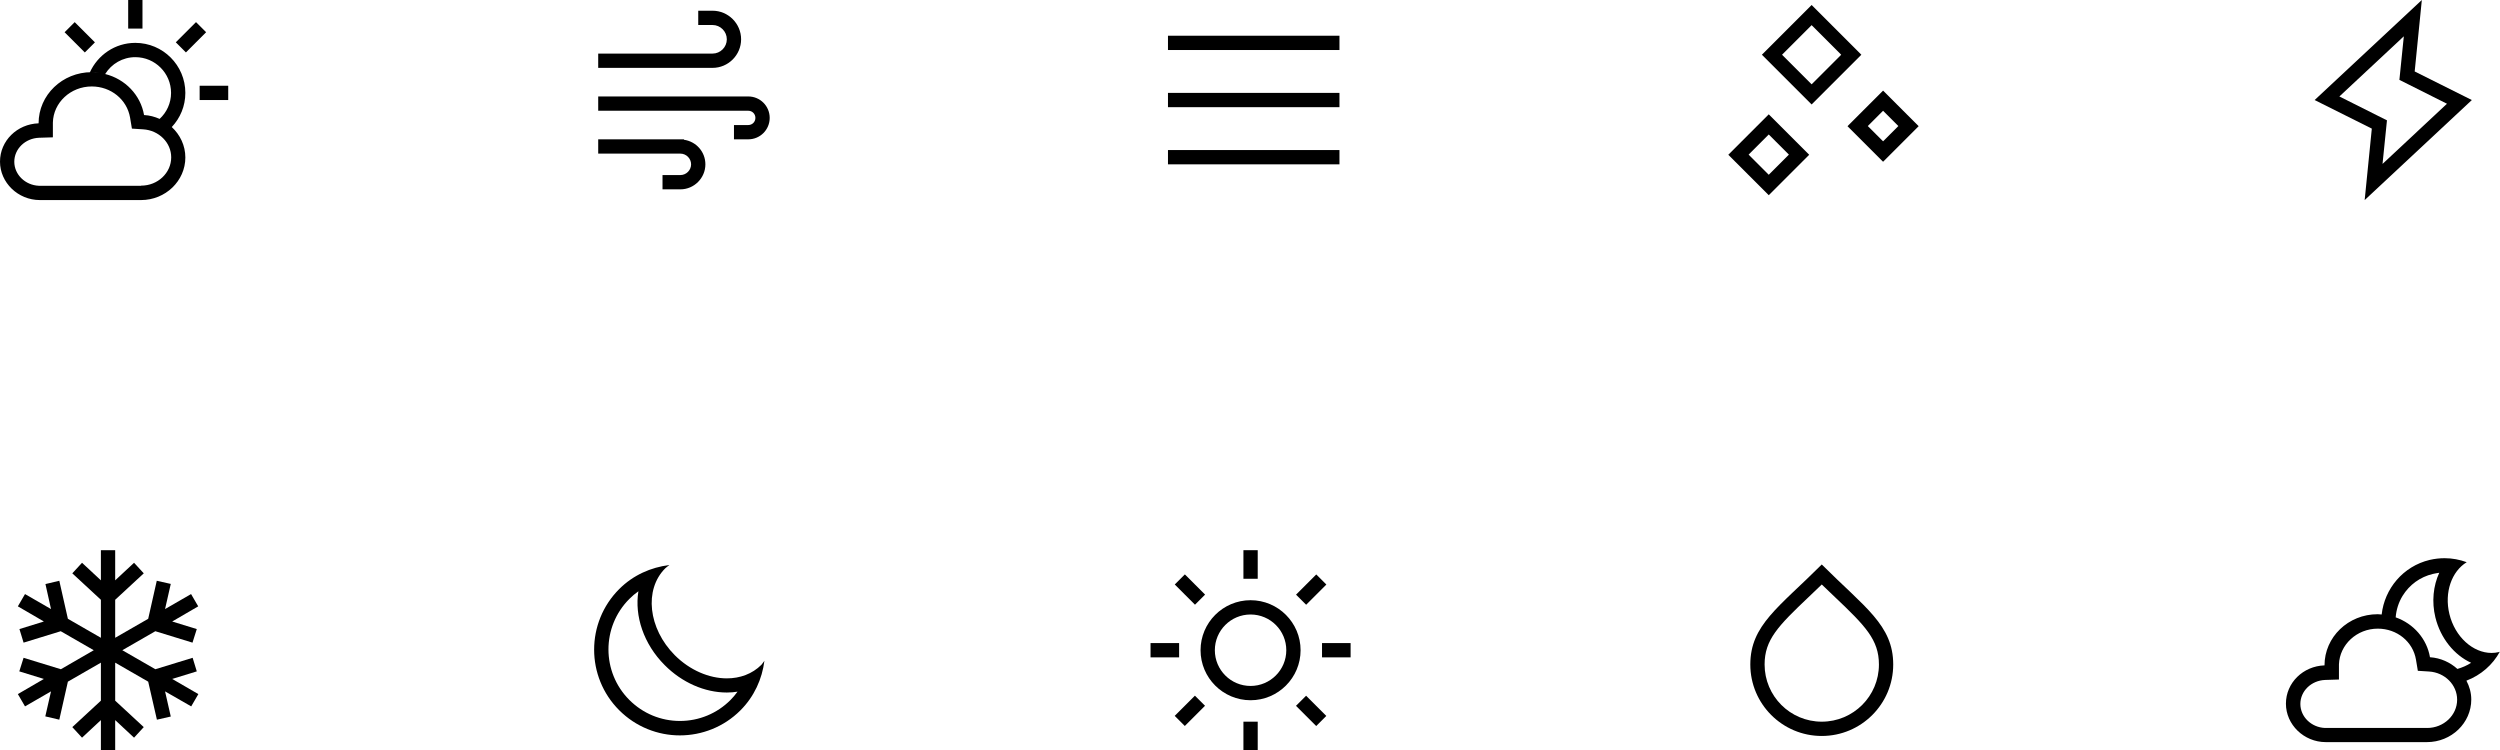<?xml version="1.0" encoding="UTF-8"?>
<svg id="Layer_1" data-name="Layer 1" xmlns="http://www.w3.org/2000/svg" viewBox="0 0 174.94 52.5">
  <path d="M44.67,41.39c-.27,1.71.36,3.67,1.84,5.15,1.21,1.22,2.8,1.92,4.35,1.92.26,0,.51-.02.75-.06-.15.21-.32.41-.5.59-.94.94-2.2,1.46-3.53,1.46s-2.59-.52-3.54-1.47c-1.95-1.95-1.95-5.12,0-7.07.2-.2.41-.38.64-.54M46.83,39.54c-1.28.16-2.52.7-3.5,1.68-2.34,2.34-2.34,6.14,0,8.48,1.17,1.17,2.71,1.76,4.24,1.76s3.07-.58,4.24-1.75c.97-.97,1.52-2.2,1.68-3.47-.07.09-.13.19-.21.28-.64.64-1.5.95-2.42.95-1.23,0-2.58-.56-3.64-1.62-1.86-1.87-2.16-4.59-.67-6.08.09-.09.19-.15.28-.22h0Z" />
  <g>
    <rect x="8.97" width="1" height="2" />
    <rect x="13.97" y="6" width="2" height="1" />
    <rect x="12.36" y="2.11" width="2" height="1" transform="translate(2.07 10.21) rotate(-45)" />
    <rect x="5.08" y="1.61" width="1" height="2" transform="translate(-.21 4.71) rotate(-45)" />
    <path d="M12.02,8.89c.59-.63.95-1.46.95-2.39,0-1.93-1.57-3.5-3.5-3.5-1.42,0-2.63.85-3.18,2.06.04,0,.09-.01.13-.01.18,0,.36.02.53.05-.17-.02-.35-.05-.53-.05-2.06,0-3.72,1.6-3.72,3.58,0,0,0,0,0,0-1.5.05-2.7,1.22-2.7,2.68s1.25,2.69,2.79,2.69c0,0,.02,0,.03,0h0s7.05,0,7.05,0c1.71,0,3.1-1.34,3.1-2.98,0-.84-.37-1.59-.95-2.13ZM9.47,4c1.38,0,2.5,1.12,2.5,2.5,0,.72-.31,1.37-.8,1.82-.34-.15-.7-.25-1.09-.27-.24-1.4-1.32-2.52-2.72-2.87.44-.71,1.22-1.18,2.11-1.18ZM11.62,8.57s-.02-.01-.03-.02c0,0,.02.01.03.02ZM9.87,13H3.82s-1,0-1,0h-.1s0,0,0,0c-.95-.04-1.72-.78-1.72-1.68s.76-1.64,1.73-1.68l.97-.03v-1.03c.03-1.4,1.24-2.53,2.72-2.53,1.34,0,2.46.91,2.68,2.17l.13.78.79.05c1.1.07,1.96.93,1.96,1.96,0,1.09-.94,1.98-2.1,1.98Z" />
  </g>
  <path d="M174.94,45.6s-.05.02-.08.03c-.17.04-.34.06-.51.06-1.3,0-2.56-1.12-2.95-2.72-.37-1.52.16-2.99,1.21-3.63-.49-.18-1.01-.28-1.55-.28-.34,0-.69.04-1.04.12-1.87.45-3.16,2.02-3.36,3.82,0,0,0,0,0,0-.09,0-.18-.02-.28-.02-2.06,0-3.72,1.6-3.72,3.58,0,0,0,0,0,0-1.5.05-2.7,1.22-2.7,2.68s1.25,2.69,2.79,2.69c0,0,.02,0,.03,0h0s7.05,0,7.05,0c1.71,0,3.1-1.34,3.1-2.98,0-.48-.13-.92-.34-1.32,1.02-.39,1.84-1.11,2.34-2.03ZM169.84,50.94h-6.05s-1,0-1,0h-.1s0,0,0,0c-.95-.04-1.72-.78-1.72-1.68s.76-1.64,1.73-1.68l.97-.03v-1.06c.05-1.38,1.25-2.5,2.72-2.5,1.34,0,2.46.91,2.67,2.17l.13.78.79.05c1.1.07,1.96.93,1.96,1.97,0,1.09-.94,1.98-2.1,1.98ZM172.32,47.19s0,0,0,0c0,0,0,0,0,0ZM171.96,46.81c-.51-.46-1.17-.77-1.92-.82-.22-1.29-1.15-2.35-2.4-2.79.04-.52.2-1.04.48-1.5.48-.78,1.23-1.33,2.13-1.54.15-.03.29-.06.44-.08-.42.91-.54,2.03-.27,3.13.36,1.46,1.32,2.63,2.5,3.17-.29.19-.62.33-.96.43Z" />
  <path d="M168.21,2.54l-.24,2.36-.07.69.62.31,2.71,1.36-4.51,4.21.24-2.36.07-.69-.62-.31-2.71-1.36,4.51-4.21M169.47,0l-7.5,7,4,2-.5,5,7.5-7-4-2L169.47,0h0Z" />
  <path d="M126.77,1.76l2.07,2.07-2.07,2.07-2.07-2.07,2.07-2.07M131.77,7.75l1.07,1.07-1.07,1.07-1.07-1.07,1.07-1.07M123.77,9.41l1.41,1.41-1.41,1.41-1.41-1.41,1.41-1.41M126.77.35l-3.48,3.48,3.48,3.48,3.48-3.48-3.48-3.48h0ZM131.77,6.34l-2.49,2.49,2.49,2.49,2.49-2.49-2.49-2.49h0ZM123.77,8l-2.83,2.83,2.83,2.83,2.83-2.83-2.83-2.83h0Z" />
  <polygon points="13.88 48.57 12.05 47.51 13.77 46.98 13.48 46.03 10.87 46.83 8.56 45.5 10.87 44.17 13.47 44.97 13.77 44.02 12.05 43.49 13.87 42.43 13.37 41.57 11.55 42.62 11.95 40.86 10.97 40.64 10.37 43.3 8.06 44.63 8.06 41.97 10.06 40.12 9.38 39.38 8.06 40.61 8.06 38.5 7.06 38.5 7.06 40.61 5.74 39.38 5.06 40.12 7.06 41.97 7.06 44.63 4.75 43.3 4.15 40.64 3.18 40.87 3.57 42.62 1.75 41.57 1.25 42.43 3.07 43.49 1.36 44.02 1.65 44.97 4.25 44.17 6.56 45.5 4.26 46.83 1.65 46.03 1.35 46.98 3.07 47.51 1.25 48.57 1.75 49.43 3.57 48.38 3.17 50.13 4.15 50.36 4.75 47.7 7.06 46.37 7.06 49.03 5.06 50.88 5.74 51.62 7.06 50.39 7.06 52.5 8.06 52.5 8.06 50.39 9.38 51.62 10.06 50.88 8.06 49.03 8.06 46.37 10.37 47.7 10.98 50.36 11.95 50.14 11.55 48.38 13.38 49.43 13.88 48.57" />
  <g>
    <rect x="81.73" y="6.5" width="12" height="1" />
    <rect x="81.73" y="10.5" width="12" height="1" />
    <rect x="81.73" y="2.5" width="12" height="1" />
  </g>
  <path d="M127.48,40.9c.32.31.63.6.92.88,2.13,2.02,3.08,2.99,3.08,4.72,0,2.21-1.79,4-4,4s-4-1.79-4-4c0-1.73.94-2.69,3.08-4.72.29-.28.6-.57.92-.88M127.48,39.5c-3,3-5,4.24-5,7s2.24,5,5,5,5-2.24,5-5-2-4-5-7h0Z" />
  <g>
    <path d="M87.51,43c1.38,0,2.5,1.12,2.5,2.5s-1.12,2.5-2.5,2.5-2.5-1.12-2.5-2.5,1.12-2.5,2.5-2.5M87.51,42c-1.93,0-3.5,1.57-3.5,3.5s1.57,3.5,3.5,3.5,3.5-1.57,3.5-3.5-1.57-3.5-3.5-3.5h0Z" />
    <rect x="80.51" y="45" width="2" height="1" />
    <rect x="92.51" y="45" width="2" height="1" />
    <rect x="87.01" y="50.5" width="1" height="2" />
    <rect x="87.01" y="38.5" width="1" height="2" />
    <rect x="82.27" y="49.24" width="2" height="1" transform="translate(-10.79 73.45) rotate(-45)" />
    <rect x="90.75" y="40.76" width="2" height="1" transform="translate(-2.3 76.96) rotate(-45)" />
    <rect x="91.25" y="48.74" width="1" height="2" transform="translate(-8.3 79.45) rotate(-45)" />
    <rect x="82.77" y="40.26" width="1" height="2" transform="translate(-4.79 70.96) rotate(-45)" />
  </g>
  <g>
    <path d="M52.36,6.75h-10.5v1h10.5c.28,0,.5.22.5.5s-.22.5-.5.5h-1v1h1c.83,0,1.5-.67,1.5-1.5s-.67-1.5-1.5-1.5Z" />
    <path d="M51.86,2.75c0-1.1-.9-2-2-2h-1v1h1c.55,0,1,.45,1,1s-.45,1-1,1h-8v1h8c1.1,0,2-.9,2-2Z" />
    <path d="M47.86,9.78v-.03h-6v1h5.75c.41,0,.75.34.75.75s-.34.75-.75.75h-1.25v1h1.25c.96,0,1.75-.79,1.75-1.75,0-.88-.65-1.6-1.5-1.72Z" />
  </g>
</svg>